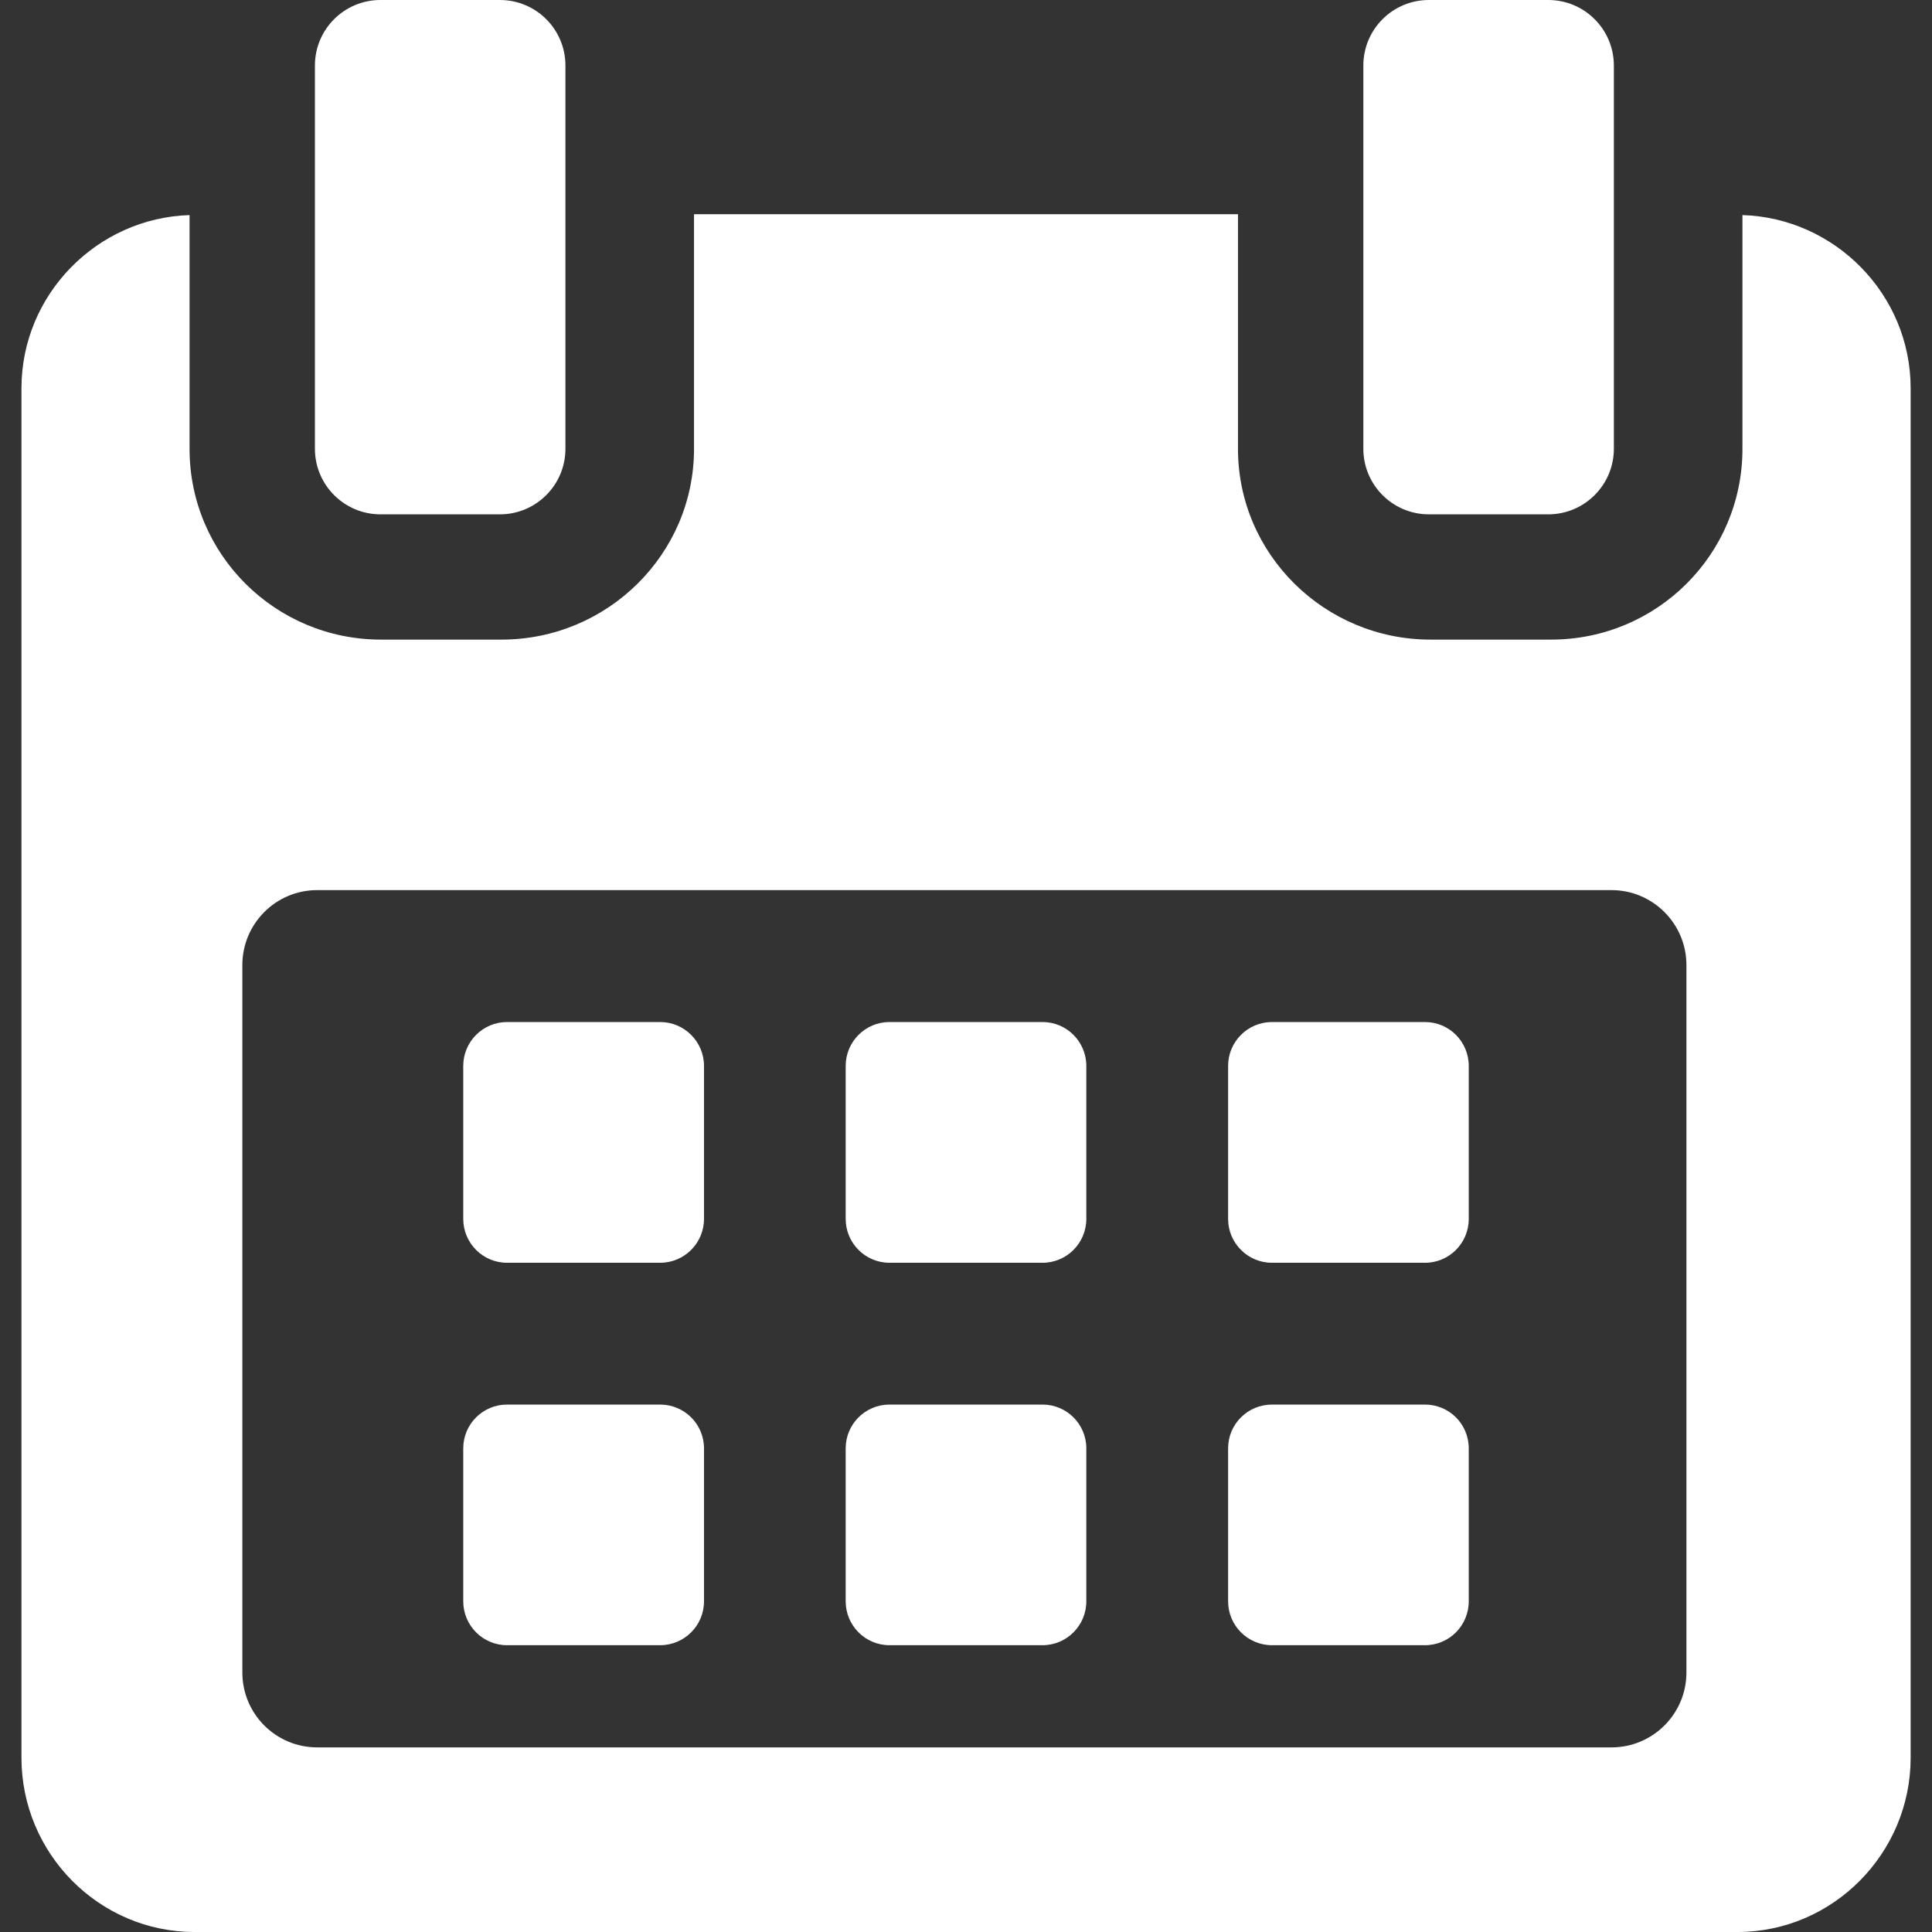 <svg width="18" height="18" viewBox="0 0 18 18" fill="none" xmlns="http://www.w3.org/2000/svg">
<rect x="0" y="0" width="18" height="18" fill="#333333" stroke="none"/>
<g clip-path="url(#clip0)">
<path d="M6.559 9.931C6.559 9.705 6.376 9.522 6.15 9.522H4.724C4.499 9.522 4.316 9.705 4.316 9.931V11.356C4.316 11.582 4.499 11.765 4.724 11.765H6.15C6.376 11.765 6.559 11.582 6.559 11.356V9.931Z" fill="white"/>
<path d="M10.121 9.931C10.121 9.705 9.938 9.522 9.713 9.522H8.287C8.062 9.522 7.879 9.705 7.879 9.931V11.356C7.879 11.582 8.062 11.765 8.287 11.765H9.713C9.938 11.765 10.121 11.582 10.121 11.356V9.931Z" fill="white"/>
<path d="M13.684 9.931C13.684 9.705 13.502 9.522 13.276 9.522H11.851C11.625 9.522 11.442 9.705 11.442 9.931V11.356C11.442 11.582 11.625 11.765 11.851 11.765H13.276C13.502 11.765 13.684 11.582 13.684 11.356V9.931Z" fill="white"/>
<path d="M6.559 13.494C6.559 13.268 6.376 13.086 6.15 13.086H4.724C4.499 13.086 4.316 13.268 4.316 13.494V14.919C4.316 15.145 4.499 15.328 4.724 15.328H6.15C6.376 15.328 6.559 15.145 6.559 14.919V13.494Z" fill="white"/>
<path d="M10.121 13.494C10.121 13.268 9.938 13.086 9.713 13.086H8.287C8.062 13.086 7.879 13.268 7.879 13.494V14.919C7.879 15.145 8.062 15.328 8.287 15.328H9.713C9.938 15.328 10.121 15.145 10.121 14.919V13.494Z" fill="white"/>
<path d="M13.684 13.494C13.684 13.268 13.502 13.086 13.276 13.086H11.851C11.625 13.086 11.442 13.268 11.442 13.494V14.919C11.442 15.145 11.625 15.328 11.851 15.328H13.276C13.502 15.328 13.684 15.145 13.684 14.919V13.494Z" fill="white"/>
<path d="M16.234 2.004V4.182C16.234 5.166 15.436 5.959 14.452 5.959H13.327C12.343 5.959 11.534 5.166 11.534 4.182V1.996H6.466V4.182C6.466 5.166 5.657 5.959 4.673 5.959H3.549C2.565 5.959 1.766 5.166 1.766 4.182V2.004C0.906 2.03 0.2 2.742 0.2 3.617V16.377C0.2 17.268 0.922 18 1.813 18H16.187C17.077 18 17.801 17.267 17.801 16.377V3.617C17.801 2.742 17.094 2.03 16.234 2.004ZM15.712 15.582C15.712 15.968 15.399 16.28 15.014 16.28H2.955C2.57 16.28 2.258 15.968 2.258 15.582V8.991C2.258 8.606 2.57 8.293 2.955 8.293H15.014C15.399 8.293 15.712 8.606 15.712 8.991L15.712 15.582Z" fill="white"/>
<path d="M3.545 4.792H4.657C4.995 4.792 5.268 4.518 5.268 4.181V0.611C5.268 0.273 4.995 0 4.657 0H3.545C3.207 0 2.934 0.273 2.934 0.611V4.181C2.934 4.518 3.207 4.792 3.545 4.792Z" fill="white"/>
<path d="M13.313 4.792H14.425C14.762 4.792 15.036 4.518 15.036 4.181V0.611C15.036 0.273 14.762 0 14.425 0H13.313C12.975 0 12.702 0.273 12.702 0.611V4.181C12.702 4.518 12.975 4.792 13.313 4.792Z" fill="white"/>
</g>
<defs>
<clipPath id="clip0">
<rect width="18" height="18" fill="white"/>
</clipPath>
</defs>
</svg>
